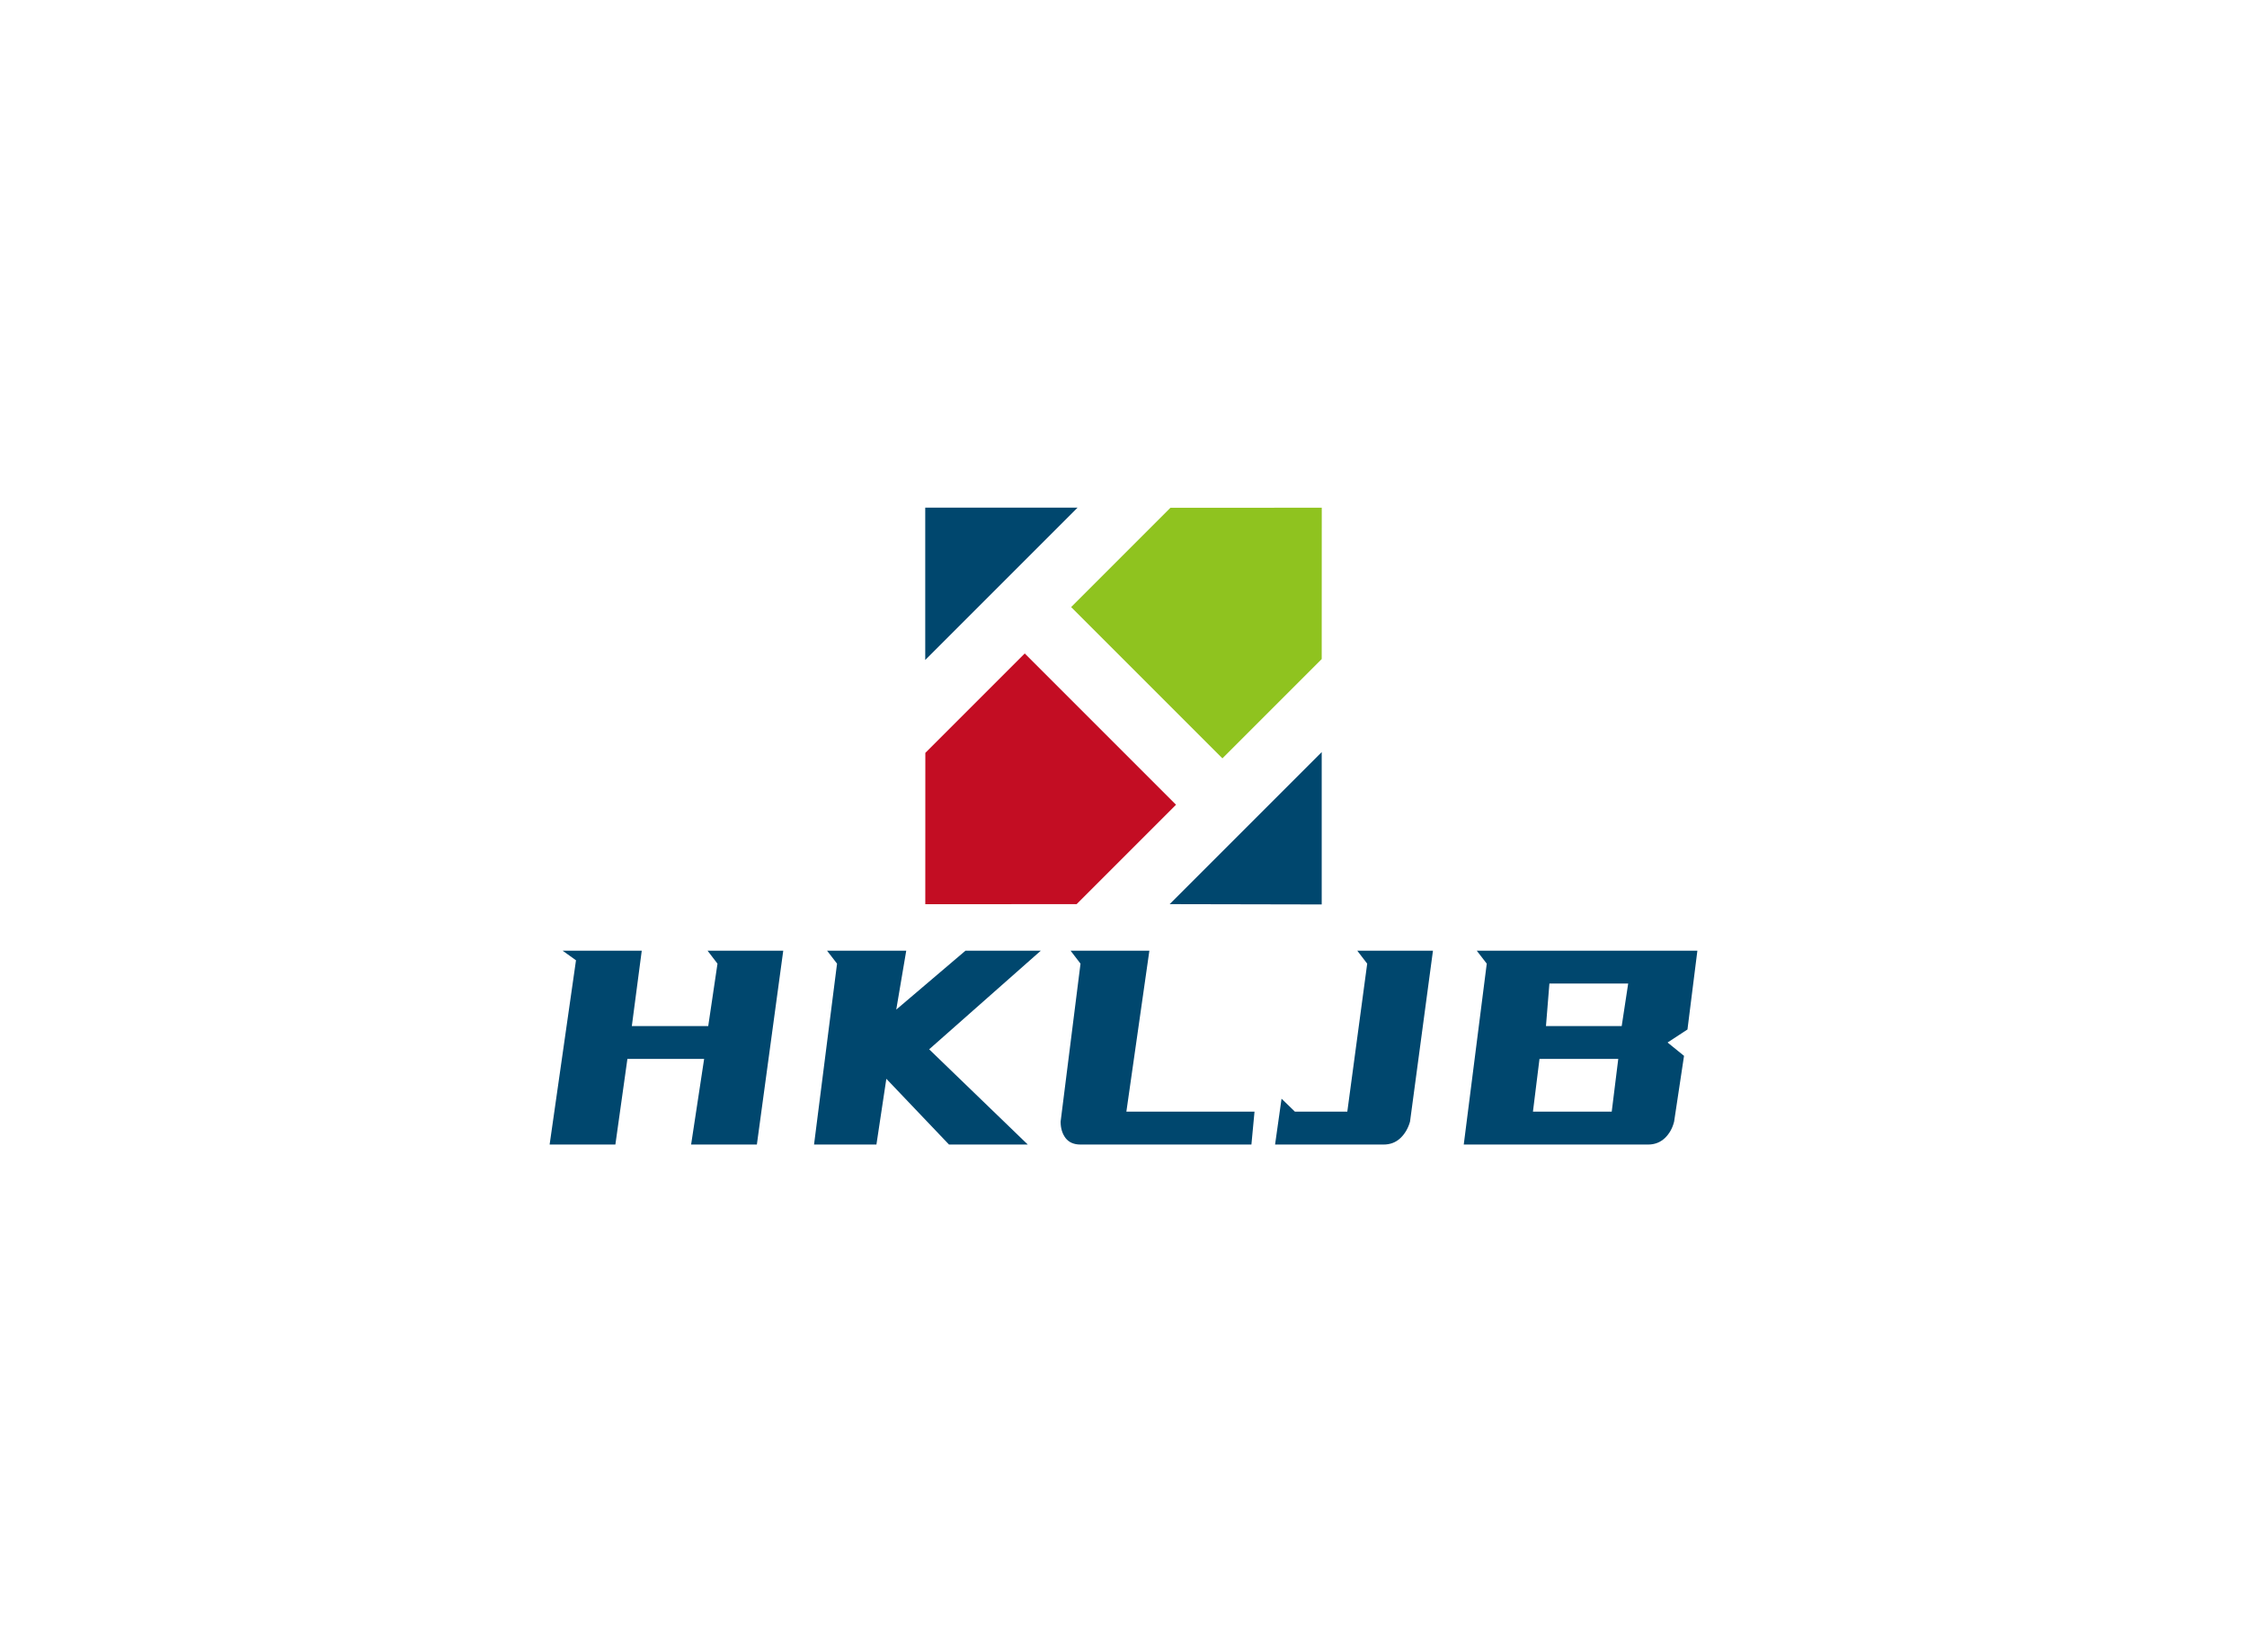 <svg data-v-0dd9719b="" version="1.0" xmlns="http://www.w3.org/2000/svg" xmlns:xlink="http://www.w3.org/1999/xlink" width="100%" height="100%" viewBox="0 0 340 250" preserveAspectRatio="xMidYMid meet" color-interpolation-filters="sRGB" style="margin: auto;"> <rect data-v-0dd9719b="" x="0" y="0" width="100%" height="100%" fill="#fff" fill-opacity="1" class="background"></rect> <rect data-v-0dd9719b="" x="0" y="0" width="100%" height="100%" fill="url(#watermark)" fill-opacity="1" class="watermarklayer"></rect> <g data-v-0dd9719b="" fill="#00476e" class="icon-text-wrapper icon-svg-group iconsvg" transform="translate(83.165,76.816)"><g class="iconsvg-imagesvg" transform="translate(56.835,0)"><g><rect fill="#00476e" fill-opacity="0" stroke-width="2" x="0" y="0" width="60" height="60.038" class="image-rect"></rect> <svg x="0" y="0" width="60" height="60.038" filtersec="colorsb1084050237" class="image-svg-svg primary" style="overflow: visible;"><svg xmlns="http://www.w3.org/2000/svg" viewBox="0 0 77.87 77.92"><g><g><path d="M77.86 48v29.92L48 77.86zM0 29.91V0h29.91z" fill="#00476e"></path><path fill="#8fc31f" d="M77.87.01l-.01 29.72-19.5 19.5-29.71-29.71L48.15.02 77.87.01z"></path><path fill="#c30d23" d="M49.25 58.34L29.73 77.86l-29.72.01.01-29.72 19.52-19.52 29.71 29.71z"></path></g></g></svg></svg> <!----></g></g> <g transform="translate(0,67.038)"><g data-gra="path-name" fill-rule="" class="tp-name iconsvg-namesvg"><g transform="scale(1)"><g><path d="M4.3-32.44L16.27-32.44 14.77-21.04 26.33-21.04 27.73-30.48 26.23-32.44 37.68-32.44 33.69-3.11 23.74-3.11 25.71-16.07 14.1-16.07 12.28-3.11 2.33-3.11 6.32-30.99 4.3-32.44ZM44.31-32.44L56.29-32.44 54.78-23.53 65.25-32.44 76.65-32.44 59.76-17.52 74.68-3.11 62.76-3.11 53.28-13.06 51.78-3.11 42.34-3.11 45.82-30.48 44.31-32.44Z" transform="translate(-2.33, 32.44)"></path></g> <!----> <!----> <!----> <!----> <!----> <!----> <g data-gra="path-name-1" fill="#00476e" transform="translate(77.32,0)"><g transform="scale(1)"><path d="M3.84-32.44L15.76-32.44 12.28-8.09 31.67-8.09 31.2-3.11 5.34-3.11Q3.84-3.11 3.08-4.09 2.33-5.08 2.33-6.58L2.33-6.58 5.34-30.48 3.84-32.44ZM37.78-8.09L45.71-8.09 48.72-30.48 47.22-32.44 58.67-32.44 55.2-6.58Q54.78-5.08 53.75-4.09 52.71-3.11 51.21-3.11L51.21-3.11 34.78-3.11 35.76-10.05 37.78-8.09ZM65.3-32.44L98.68-32.44 97.18-20.52 94.17-18.55 96.66-16.53 95.16-6.58Q94.79-5.08 93.76-4.09 92.72-3.11 91.22-3.11L91.22-3.11 63.33-3.11 66.81-30.48 65.3-32.44ZM88.21-27.47L76.29-27.47 75.77-21.04 87.23-21.04 88.21-27.47ZM86.71-16.07L74.79-16.07 73.8-8.09 85.72-8.09 86.71-16.07Z" transform="translate(-2.33, 32.44)"></path></g></g></g></g> <!----></g></g><defs v-gra="od"></defs></svg>